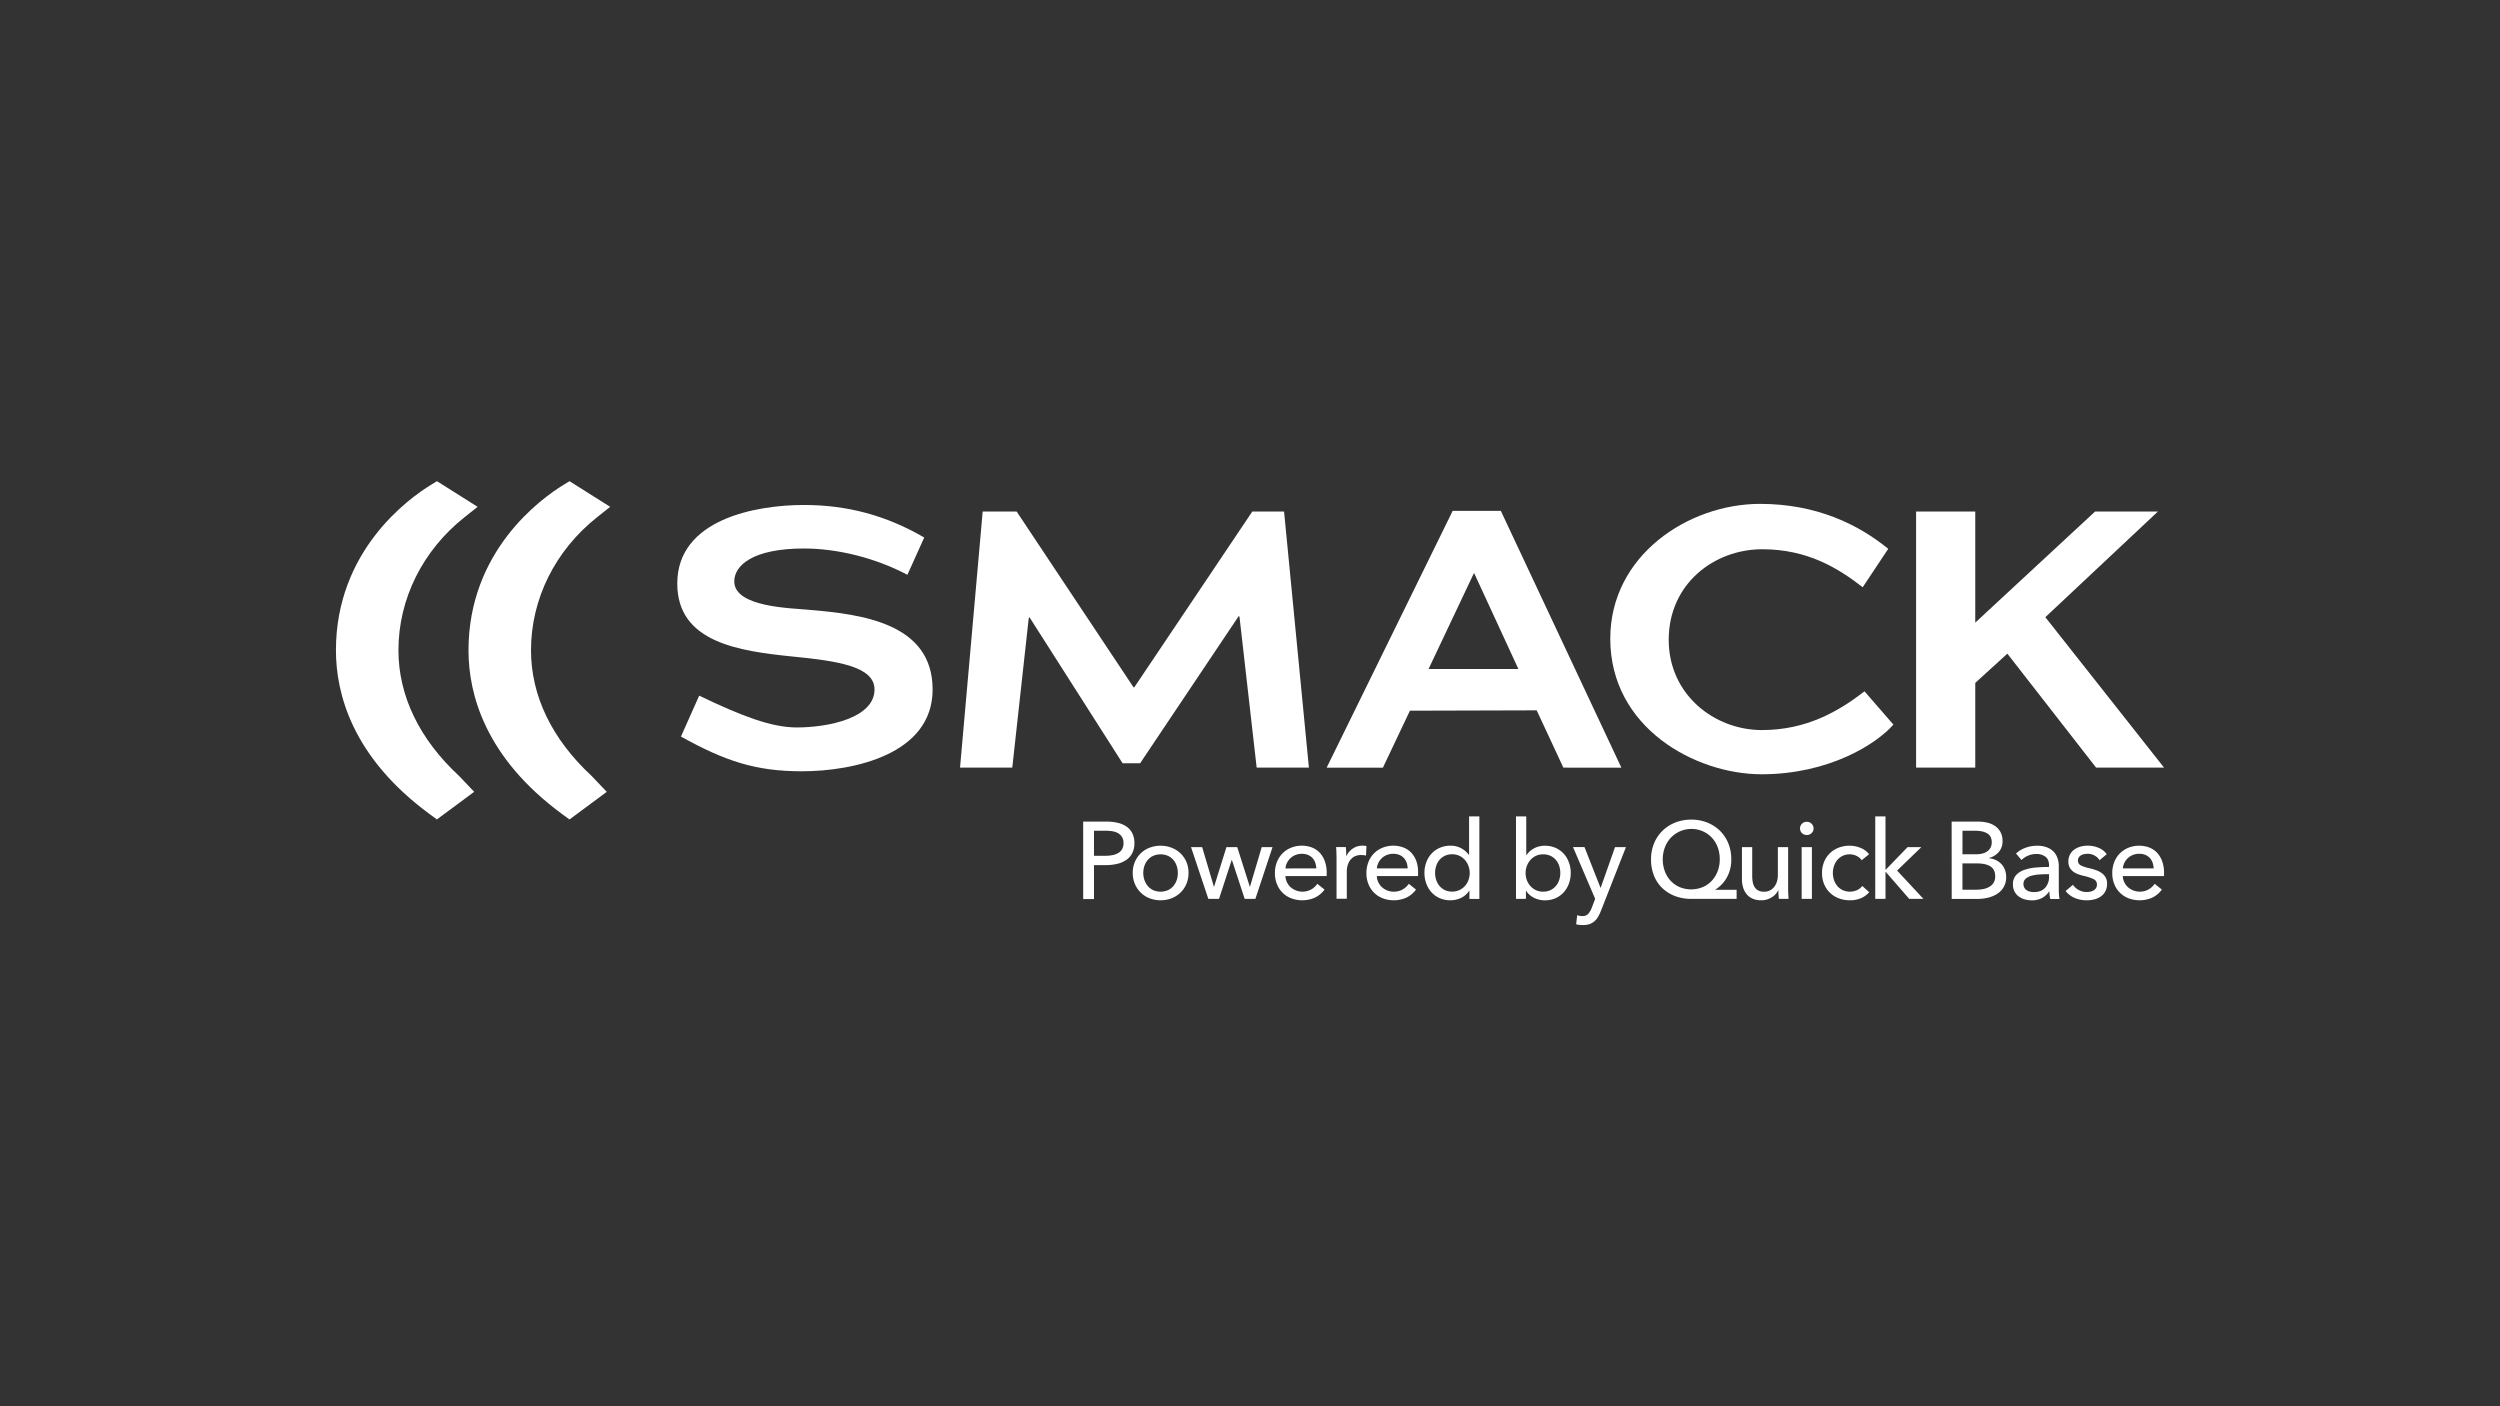 <svg id="Layer_1" data-name="Layer 1" xmlns="http://www.w3.org/2000/svg" viewBox="0 0 1920 1080"><rect x="0" y="0" width="1920" height="1080" fill="#333333" stroke="none"/><defs><style>.cls-1{fill:#fff;}</style></defs><title>SMACK_Logo_RGB_QB White</title><path class="cls-1" d="M615.83,592.34c-35.63,0-58.91-7.85-92.86-26.65l14-31.42c32.26,15.43,55.27,24.41,74.91,24.41,24.4,0,59.75-7.3,59.75-29.18,0-17.67-28.33-21.88-62.56-25.25-41.24-4.21-88.93-10.66-88.93-56.11,0-49.38,60.31-60.32,97.35-60.32,33.38,0,63.4,8.14,92.3,25l-12.91,28.62c-25-13.19-54.14-20.2-79.39-20.2-40.12,0-53.59,13.46-53.59,25.25,0,19.92,43.49,20.48,57.8,21.88,39.83,3.37,94.54,10.1,94.54,61.16C716.27,579.44,655.39,592.34,615.83,592.34Z"/><path class="cls-1" d="M1005.24,589.54H965.12L951.93,473.67l-.56-.56L875.62,586.17H862.15L790.61,474l-.56.84L777.43,589.54H737.31L754.7,392.87h26.09l89.78,135h.56l90.62-135h24.41Z"/><path class="cls-1" d="M1200.66,589.54l-20.48-44-97.36.28-20.76,43.77h-43.2l96.79-197.23h37l92.58,197.23ZM1132.2,440.29h-.28l-34.79,73.5h69Z"/><path class="cls-1" d="M1236.69,490.5c0-64,60-103.52,115-103.52,43.77,0,75.75,16,98.48,34.51L1430.55,451c-19.08-14.87-42.65-29.18-77.15-29.18-36.76,0-71.83,26.37-71.83,69.58,0,42.08,35.07,69.29,71.55,69.29,34.5,0,59.19-14.59,78.83-29.74l22.16,25.53c-12.9,14.87-49.37,38.16-101.27,38.16C1302.06,594.59,1236.69,559,1236.69,490.5Z"/><path class="cls-1" d="M1609.82,589.54,1541.64,502,1517,524.45v65.09h-45.44V392.87H1517v85.29l92-85.29h48.25L1570.82,474,1662,589.54Z"/><path class="cls-1" d="M352.82,596.18l-.3-.29C322.09,567.69,306,534.33,306,499.42c0-39.4,18.56-76.7,50.91-102.34l9.9-7.84-31.22-19.69-4.75,2.9C313.76,382.92,258,423,258,499.42c0,33.32,12.53,82.24,72.22,126l5.32,3.9,28.63-21.21-7-7.34C355.74,599.31,354.35,597.83,352.82,596.18Z"/><path class="cls-1" d="M454.62,596.18l-.29-.3c-30.44-28.19-46.52-61.55-46.52-96.46,0-39.4,18.55-76.7,50.91-102.34l9.9-7.84-31.23-19.69-4.74,2.9c-17.09,10.47-72.84,50.56-72.84,127,0,33.32,12.53,82.24,72.22,126l5.33,3.9L466,608.14l-7-7.33C457.55,599.31,456.16,597.83,454.62,596.18Z"/><path class="cls-1" d="M831.88,631H850a36.91,36.91,0,0,1,8.72,1,18.88,18.88,0,0,1,6.7,3,13.52,13.52,0,0,1,4.28,5.11,16.88,16.88,0,0,1,1.51,7.46,16.5,16.5,0,0,1-1.64,7.63,14,14,0,0,1-4.52,5.2,20.44,20.44,0,0,1-6.88,3,36.57,36.57,0,0,1-8.59,1h-9.39v26.07h-8.3Zm8.3,26.24H849a26.4,26.4,0,0,0,5.58-.55A14,14,0,0,0,859,655a7.9,7.9,0,0,0,2.85-3,9.36,9.36,0,0,0,1-4.53,8.76,8.76,0,0,0-1.05-4.48,8.53,8.53,0,0,0-2.85-2.94,12.36,12.36,0,0,0-4.32-1.59,30,30,0,0,0-5.45-.46h-9Z"/><path class="cls-1" d="M912.78,670.38a21.5,21.5,0,0,1-1.63,8.47,20.07,20.07,0,0,1-4.53,6.66,20.48,20.48,0,0,1-6.83,4.36,23.92,23.92,0,0,1-16.94,0,20,20,0,0,1-6.79-4.36,20.4,20.4,0,0,1-4.48-6.66,21.5,21.5,0,0,1-1.64-8.47,21.23,21.23,0,0,1,1.64-8.43,19.77,19.77,0,0,1,11.27-10.89,23.77,23.77,0,0,1,16.94,0,20.84,20.84,0,0,1,6.83,4.31,19.84,19.84,0,0,1,4.53,6.58A21.23,21.23,0,0,1,912.78,670.38Zm-8.21,0a16.66,16.66,0,0,0-.89-5.43,13.77,13.77,0,0,0-2.56-4.56A12.25,12.25,0,0,0,897,657.3a14.35,14.35,0,0,0-11.35,0,12.31,12.31,0,0,0-4.16,3.13,13.8,13.8,0,0,0-2.57,4.56,17.19,17.19,0,0,0,0,10.86,14.3,14.3,0,0,0,2.57,4.6,12.06,12.06,0,0,0,4.16,3.18,14.35,14.35,0,0,0,11.35,0,12,12,0,0,0,4.17-3.18,14.27,14.27,0,0,0,2.56-4.6A16.62,16.62,0,0,0,904.57,670.42Z"/><path class="cls-1" d="M923.26,650.6l9,30.34h.17l9.47-30.34h8.3l9.64,30.34H960l9-30.34h8.3l-13.16,39.73h-8.22l-9.81-29.84h-.17l-9.72,29.84H928L914.71,650.6Z"/><path class="cls-1" d="M1018.91,670.13v1.34a12,12,0,0,1-.08,1.34H987.22a11.78,11.78,0,0,0,1.14,4.7,12.31,12.31,0,0,0,2.8,3.84,13.89,13.89,0,0,0,15.93,1.69,14.22,14.22,0,0,0,4.61-4.28l5.54,4.45a19.88,19.88,0,0,1-7.51,6.22,24.08,24.08,0,0,1-18,.48,19,19,0,0,1-11-10.81,22.22,22.22,0,0,1-1.59-8.55,22.68,22.68,0,0,1,1.55-8.51,19.26,19.26,0,0,1,10.88-11,22.4,22.4,0,0,1,16.09-.13,16.34,16.34,0,0,1,6,4.11,18.59,18.59,0,0,1,3.82,6.49A25.7,25.7,0,0,1,1018.91,670.13Zm-8-3.19a15.32,15.32,0,0,0-.8-4.4A10,10,0,0,0,1008,659a9.75,9.75,0,0,0-3.43-2.39,12.13,12.13,0,0,0-4.82-.88,12.68,12.68,0,0,0-4.74.88,12.14,12.14,0,0,0-3.86,2.39,12.49,12.49,0,0,0-2.68,3.56,11.51,11.51,0,0,0-1.22,4.4Z"/><path class="cls-1" d="M1026.37,655c0-1.68-.14-3.16-.25-4.44h7.47c.11,1,.19,2.16.25,3.47s.08,2.39.08,3.23h.25a13.74,13.74,0,0,1,4.91-5.66,12.86,12.86,0,0,1,7.25-2.14,12.37,12.37,0,0,1,3.1.34l-.33,7.29a14.89,14.89,0,0,0-3.61-.42,10.94,10.94,0,0,0-5,1,10.21,10.21,0,0,0-3.48,2.81,11.91,11.91,0,0,0-2,4.07,17,17,0,0,0-.67,4.82v20.87h-7.88V659.15Q1026.46,657.55,1026.37,655Z"/><path class="cls-1" d="M1089.09,670.13v1.34a10.05,10.05,0,0,1-.09,1.34h-31.6a11.6,11.6,0,0,0,1.13,4.7,12.18,12.18,0,0,0,2.81,3.84,13.22,13.22,0,0,0,9,3.45,13.27,13.27,0,0,0,7-1.76,14.26,14.26,0,0,0,4.62-4.28l5.53,4.45a19.88,19.88,0,0,1-7.51,6.22,24.08,24.08,0,0,1-18,.48,19.32,19.32,0,0,1-6.62-4.23,19.6,19.6,0,0,1-4.36-6.58,22.22,22.22,0,0,1-1.59-8.55,22.88,22.88,0,0,1,1.55-8.51,19.26,19.26,0,0,1,10.88-11,22.4,22.4,0,0,1,16.09-.13,16.34,16.34,0,0,1,6.05,4.11,18.44,18.44,0,0,1,3.82,6.49A25.7,25.7,0,0,1,1089.09,670.13Zm-8-3.19a15,15,0,0,0-.8-4.4,10.13,10.13,0,0,0-2.09-3.56,9.79,9.79,0,0,0-3.44-2.39,12.13,12.13,0,0,0-4.82-.88,12.68,12.68,0,0,0-4.74.88,12.14,12.14,0,0,0-3.86,2.39,12.49,12.49,0,0,0-2.68,3.56,11.33,11.33,0,0,0-1.21,4.4Z"/><path class="cls-1" d="M1128.32,684.05a14.69,14.69,0,0,1-6.16,5.49,18.67,18.67,0,0,1-8.18,1.88,20.21,20.21,0,0,1-8.29-1.63,18.48,18.48,0,0,1-6.29-4.49,20.22,20.22,0,0,1-4-6.7,23.56,23.56,0,0,1-1.42-8.22,23.12,23.12,0,0,1,1.42-8.17,20,20,0,0,1,4.07-6.67,18.49,18.49,0,0,1,6.33-4.44,20.34,20.34,0,0,1,8.13-1.6,16.84,16.84,0,0,1,8.47,2.06,17.53,17.53,0,0,1,5.7,5h.16V627h7.89v63.38h-7.63v-6.28Zm-26.16-13.63a17.25,17.25,0,0,0,.84,5.35,13.64,13.64,0,0,0,2.52,4.6,12.45,12.45,0,0,0,4.11,3.22,13.75,13.75,0,0,0,11.19,0,13.21,13.21,0,0,0,4.23-3.13,14.25,14.25,0,0,0,2.72-4.56,15.71,15.71,0,0,0,0-10.87,14.61,14.61,0,0,0-2.72-4.59,12.92,12.92,0,0,0-4.23-3.18,12.7,12.7,0,0,0-5.5-1.17,13,13,0,0,0-5.69,1.17,12,12,0,0,0-4.11,3.18,13.59,13.59,0,0,0-2.52,4.59A17.25,17.25,0,0,0,1102.16,670.42Z"/><path class="cls-1" d="M1171.91,684.05v6.28h-7.63V627h7.88v29.6h.25a16.6,16.6,0,0,1,5.61-5,16.89,16.89,0,0,1,8.53-2.06,20,20,0,0,1,8.07,1.6,18.64,18.64,0,0,1,6.27,4.44,19.74,19.74,0,0,1,4,6.67,23.12,23.12,0,0,1,1.43,8.17,23.56,23.56,0,0,1-1.43,8.22,20.17,20.17,0,0,1-4,6.7,18.59,18.59,0,0,1-6.27,4.49,20.16,20.16,0,0,1-8.28,1.63,18.28,18.28,0,0,1-8.11-1.88,15.27,15.27,0,0,1-6.19-5.49Zm26.41-13.63a17.25,17.25,0,0,0-.84-5.35,13.75,13.75,0,0,0-2.51-4.59,12.12,12.12,0,0,0-4.15-3.18,13.33,13.33,0,0,0-5.75-1.17,12.68,12.68,0,0,0-5.49,1.17,12.92,12.92,0,0,0-4.23,3.18,14.83,14.83,0,0,0-2.73,4.59,15.87,15.87,0,0,0,0,10.87,14.46,14.46,0,0,0,2.73,4.56,13.21,13.21,0,0,0,4.23,3.13,12.68,12.68,0,0,0,5.49,1.17,13,13,0,0,0,5.75-1.21,12.61,12.61,0,0,0,4.15-3.22,13.79,13.79,0,0,0,2.51-4.6A17.25,17.25,0,0,0,1198.32,670.42Z"/><path class="cls-1" d="M1229.17,681.78h.17l11-31.18h8.38l-19.28,49.12a31.72,31.72,0,0,1-2.18,4.48,13.48,13.48,0,0,1-2.76,3.36,11.67,11.67,0,0,1-3.74,2.14,15.3,15.3,0,0,1-5.07.75q-1.26,0-2.55-.12a19.23,19.23,0,0,1-2.64-.46l.75-7a12.35,12.35,0,0,0,3.94.67,5.82,5.82,0,0,0,4.61-1.72,16.83,16.83,0,0,0,2.77-4.9l2.51-6.63-17-39.73h8.81Z"/><path class="cls-1" d="M1333.71,690.33h-34.87a34.41,34.41,0,0,1-12.45-2.18,28.92,28.92,0,0,1-9.77-6.12,27,27,0,0,1-6.37-9.56A33.31,33.31,0,0,1,1268,659.9a31.43,31.43,0,0,1,2.35-12.28,29.06,29.06,0,0,1,6.46-9.6,29.44,29.44,0,0,1,9.76-6.29,33,33,0,0,1,12.37-2.26,32.43,32.43,0,0,1,12.24,2.26,29.61,29.61,0,0,1,9.73,6.29,28.63,28.63,0,0,1,6.41,9.6,32,32,0,0,1,2.3,12.28,27.85,27.85,0,0,1-3.35,13.92,25.73,25.73,0,0,1-8.89,9.39v.16h16.35ZM1277,659.9a26.06,26.06,0,0,0,1.55,9.09,21.68,21.68,0,0,0,4.4,7.34,20.68,20.68,0,0,0,6.87,4.91,23.35,23.35,0,0,0,18,0,20.58,20.58,0,0,0,6.92-4.91,22.45,22.45,0,0,0,4.45-7.34,25.62,25.62,0,0,0,1.59-9.09,26.39,26.39,0,0,0-1.51-9,22,22,0,0,0-4.36-7.34,21,21,0,0,0-6.87-5,21.85,21.85,0,0,0-25,5,22,22,0,0,0-4.44,7.34A25.47,25.47,0,0,0,1277,659.9Z"/><path class="cls-1" d="M1366.15,690.33c-.11-1-.19-2.13-.25-3.39s-.08-2.31-.08-3.15h-.17a12.93,12.93,0,0,1-5.07,5.41,14.67,14.67,0,0,1-7.92,2.22,16.2,16.2,0,0,1-6.67-1.26,12.22,12.22,0,0,1-4.61-3.48,14.61,14.61,0,0,1-2.68-5.15,21.68,21.68,0,0,1-.88-6.29V650.6h7.88v22a26.86,26.86,0,0,0,.38,4.65,11.14,11.14,0,0,0,1.38,3.9,7.43,7.43,0,0,0,2.77,2.68,9,9,0,0,0,4.53,1,9.53,9.53,0,0,0,7.71-3.56q2.92-3.57,2.93-9.52V650.6h7.88v31.18c0,1.06,0,2.43.08,4.11s.14,3.15.26,4.44Z"/><path class="cls-1" d="M1392.81,636.26a4.68,4.68,0,0,1-1.54,3.6,5.23,5.23,0,0,1-3.69,1.43,5,5,0,0,1-3.67-1.47,4.8,4.8,0,0,1-1.49-3.56,4.94,4.94,0,0,1,1.49-3.65,5,5,0,0,1,3.67-1.47,5.13,5.13,0,0,1,3.69,1.47A4.83,4.83,0,0,1,1392.81,636.26Zm-1.26,54.07h-7.88V650.6h7.88Z"/><path class="cls-1" d="M1429.78,660.65a9.54,9.54,0,0,0-3.77-3.22,11.5,11.5,0,0,0-5.36-1.3,12.36,12.36,0,0,0-5.5,1.17,12.56,12.56,0,0,0-4.06,3.14,13.92,13.92,0,0,0-2.56,4.57,17.32,17.32,0,0,0,0,10.9,13.82,13.82,0,0,0,2.56,4.57,12.43,12.43,0,0,0,4.1,3.15,13.58,13.58,0,0,0,11,0,11.42,11.42,0,0,0,4.07-3.19l5.28,4.78a17.13,17.13,0,0,1-6.29,4.57,21.34,21.34,0,0,1-8.55,1.63,23.28,23.28,0,0,1-8.51-1.51,20.18,20.18,0,0,1-6.75-4.23,19.62,19.62,0,0,1-4.49-6.58,21.92,21.92,0,0,1-1.63-8.64,22.22,22.22,0,0,1,1.59-8.55,19.41,19.41,0,0,1,4.45-6.62,19.89,19.89,0,0,1,6.74-4.28,23.29,23.29,0,0,1,8.43-1.51,22.06,22.06,0,0,1,8.34,1.68,15.26,15.26,0,0,1,6.58,4.86Z"/><path class="cls-1" d="M1448.06,667.86h.25L1465,650.6h10.57l-18.61,18,20.2,21.71h-10.9l-17.94-20.62h-.25v20.62h-7.88V627h7.88Z"/><path class="cls-1" d="M1498.86,631h20.45a30.76,30.76,0,0,1,6.72.75,17.54,17.54,0,0,1,6,2.52,13.51,13.51,0,0,1,4.27,4.61,14.13,14.13,0,0,1,1.64,7.12,12.36,12.36,0,0,1-2.85,8.3,14.48,14.48,0,0,1-7.55,4.61v.17a17.2,17.2,0,0,1,5.28,1.47,14,14,0,0,1,4.2,3,13,13,0,0,1,2.72,4.36,15.67,15.67,0,0,1,1,5.62,15.21,15.21,0,0,1-1.75,7.46,15,15,0,0,1-4.79,5.24,22.4,22.4,0,0,1-7.08,3.1,34.58,34.58,0,0,1-8.68,1.05h-19.53Zm8.3,25.06H1518a18.23,18.23,0,0,0,4.49-.54,11,11,0,0,0,3.73-1.68,8.23,8.23,0,0,0,2.52-2.85,8.71,8.71,0,0,0,.92-4.15c0-3.18-1.18-5.46-3.52-6.83s-5.51-2-9.48-2h-9.47Zm0,27.25h10.4a30.18,30.18,0,0,0,5.24-.46,15.12,15.12,0,0,0,4.77-1.64,9.46,9.46,0,0,0,3.44-3.14,8.86,8.86,0,0,0,1.3-5q0-5.28-3.6-7.63t-10.4-2.34h-11.15Z"/><path class="cls-1" d="M1573.64,664.59q0-4.44-2.68-6.58a11.15,11.15,0,0,0-7.13-2.13,15.79,15.79,0,0,0-6.33,1.29,16.3,16.3,0,0,0-5,3.32l-4.19-5a21.12,21.12,0,0,1,7.17-4.36,25.64,25.64,0,0,1,9.1-1.6,20.47,20.47,0,0,1,7.41,1.22,14,14,0,0,1,5.16,3.31,13.62,13.62,0,0,1,3,5,18.27,18.27,0,0,1,1,6.12v17.35c0,1.34,0,2.76.12,4.23a22.74,22.74,0,0,0,.46,3.65h-7.12a24.65,24.65,0,0,1-.67-5.7h-.25a15.34,15.34,0,0,1-5.5,5,16.5,16.5,0,0,1-7.84,1.76,20.46,20.46,0,0,1-4.9-.63,14.34,14.34,0,0,1-4.65-2.05,11.62,11.62,0,0,1-3.48-3.78,11.22,11.22,0,0,1-1.38-5.78,10.13,10.13,0,0,1,2.43-7.17,15.35,15.35,0,0,1,6.37-4,35.69,35.69,0,0,1,8.88-1.81q5-.42,10-.42Zm-1.93,6.8q-2.93,0-6.08.25a27.9,27.9,0,0,0-5.7,1,10.73,10.73,0,0,0-4.23,2.27,5.12,5.12,0,0,0-1.68,4,5.51,5.51,0,0,0,.72,2.93,5.78,5.78,0,0,0,1.88,1.93,7.61,7.61,0,0,0,2.6,1.05,14.23,14.23,0,0,0,2.94.29q5.53,0,8.5-3.31a12,12,0,0,0,3-8.34v-2.09Z"/><path class="cls-1" d="M1612.46,660.65a10.35,10.35,0,0,0-3.77-3.56,10.85,10.85,0,0,0-5.45-1.38,13,13,0,0,0-2.69.29,8,8,0,0,0-2.39.92,5,5,0,0,0-1.67,1.6,4.26,4.26,0,0,0-.63,2.38,4,4,0,0,0,2.26,3.74,27.71,27.71,0,0,0,6.8,2.22,43.7,43.7,0,0,1,5.27,1.59,16.33,16.33,0,0,1,4.24,2.31,9.89,9.89,0,0,1,2.81,3.31,9.67,9.67,0,0,1,1,4.53,12.12,12.12,0,0,1-1.34,5.95,11.56,11.56,0,0,1-3.56,4,14.72,14.72,0,0,1-5.07,2.22,25.4,25.4,0,0,1-5.87.67,23.32,23.32,0,0,1-8.85-1.76,17.13,17.13,0,0,1-7.16-5.37l5.62-4.77a12.77,12.77,0,0,0,4.39,3.94,12.33,12.33,0,0,0,6.17,1.59,13.62,13.62,0,0,0,2.89-.3,8,8,0,0,0,2.51-1,5,5,0,0,0,1.8-1.76,5.18,5.18,0,0,0,.68-2.76,4.35,4.35,0,0,0-2.64-4.11,35.71,35.71,0,0,0-7.76-2.52c-1.34-.33-2.7-.74-4.07-1.21a13.86,13.86,0,0,1-3.73-2,10,10,0,0,1-2.72-3.15,9.46,9.46,0,0,1-1-4.65,11.09,11.09,0,0,1,1.3-5.49,11.3,11.3,0,0,1,3.39-3.77,14.77,14.77,0,0,1,4.79-2.18,21.32,21.32,0,0,1,13.79,1,13.76,13.76,0,0,1,6.16,4.86Z"/><path class="cls-1" d="M1662,670.13v1.34a10.05,10.05,0,0,1-.09,1.34h-31.6a11.77,11.77,0,0,0,1.13,4.7,12.49,12.49,0,0,0,2.81,3.84,13.89,13.89,0,0,0,15.93,1.69,14.33,14.33,0,0,0,4.61-4.28l5.53,4.45a19.77,19.77,0,0,1-7.5,6.22,24.08,24.08,0,0,1-18,.48,18.95,18.95,0,0,1-11-10.81,22,22,0,0,1-1.6-8.55,22.88,22.88,0,0,1,1.55-8.51,19.58,19.58,0,0,1,4.33-6.67,19.85,19.85,0,0,1,6.56-4.31,22.38,22.38,0,0,1,16.08-.13,16.34,16.34,0,0,1,6,4.11,18.29,18.29,0,0,1,3.82,6.49A25.7,25.7,0,0,1,1662,670.13Zm-8-3.19a15,15,0,0,0-.8-4.4,10,10,0,0,0-2.09-3.56,9.7,9.7,0,0,0-3.44-2.39,12.09,12.09,0,0,0-4.82-.88,12.63,12.63,0,0,0-4.73.88,12.14,12.14,0,0,0-3.86,2.39,12.31,12.31,0,0,0-2.68,3.56,11.34,11.34,0,0,0-1.22,4.4Z"/></svg>